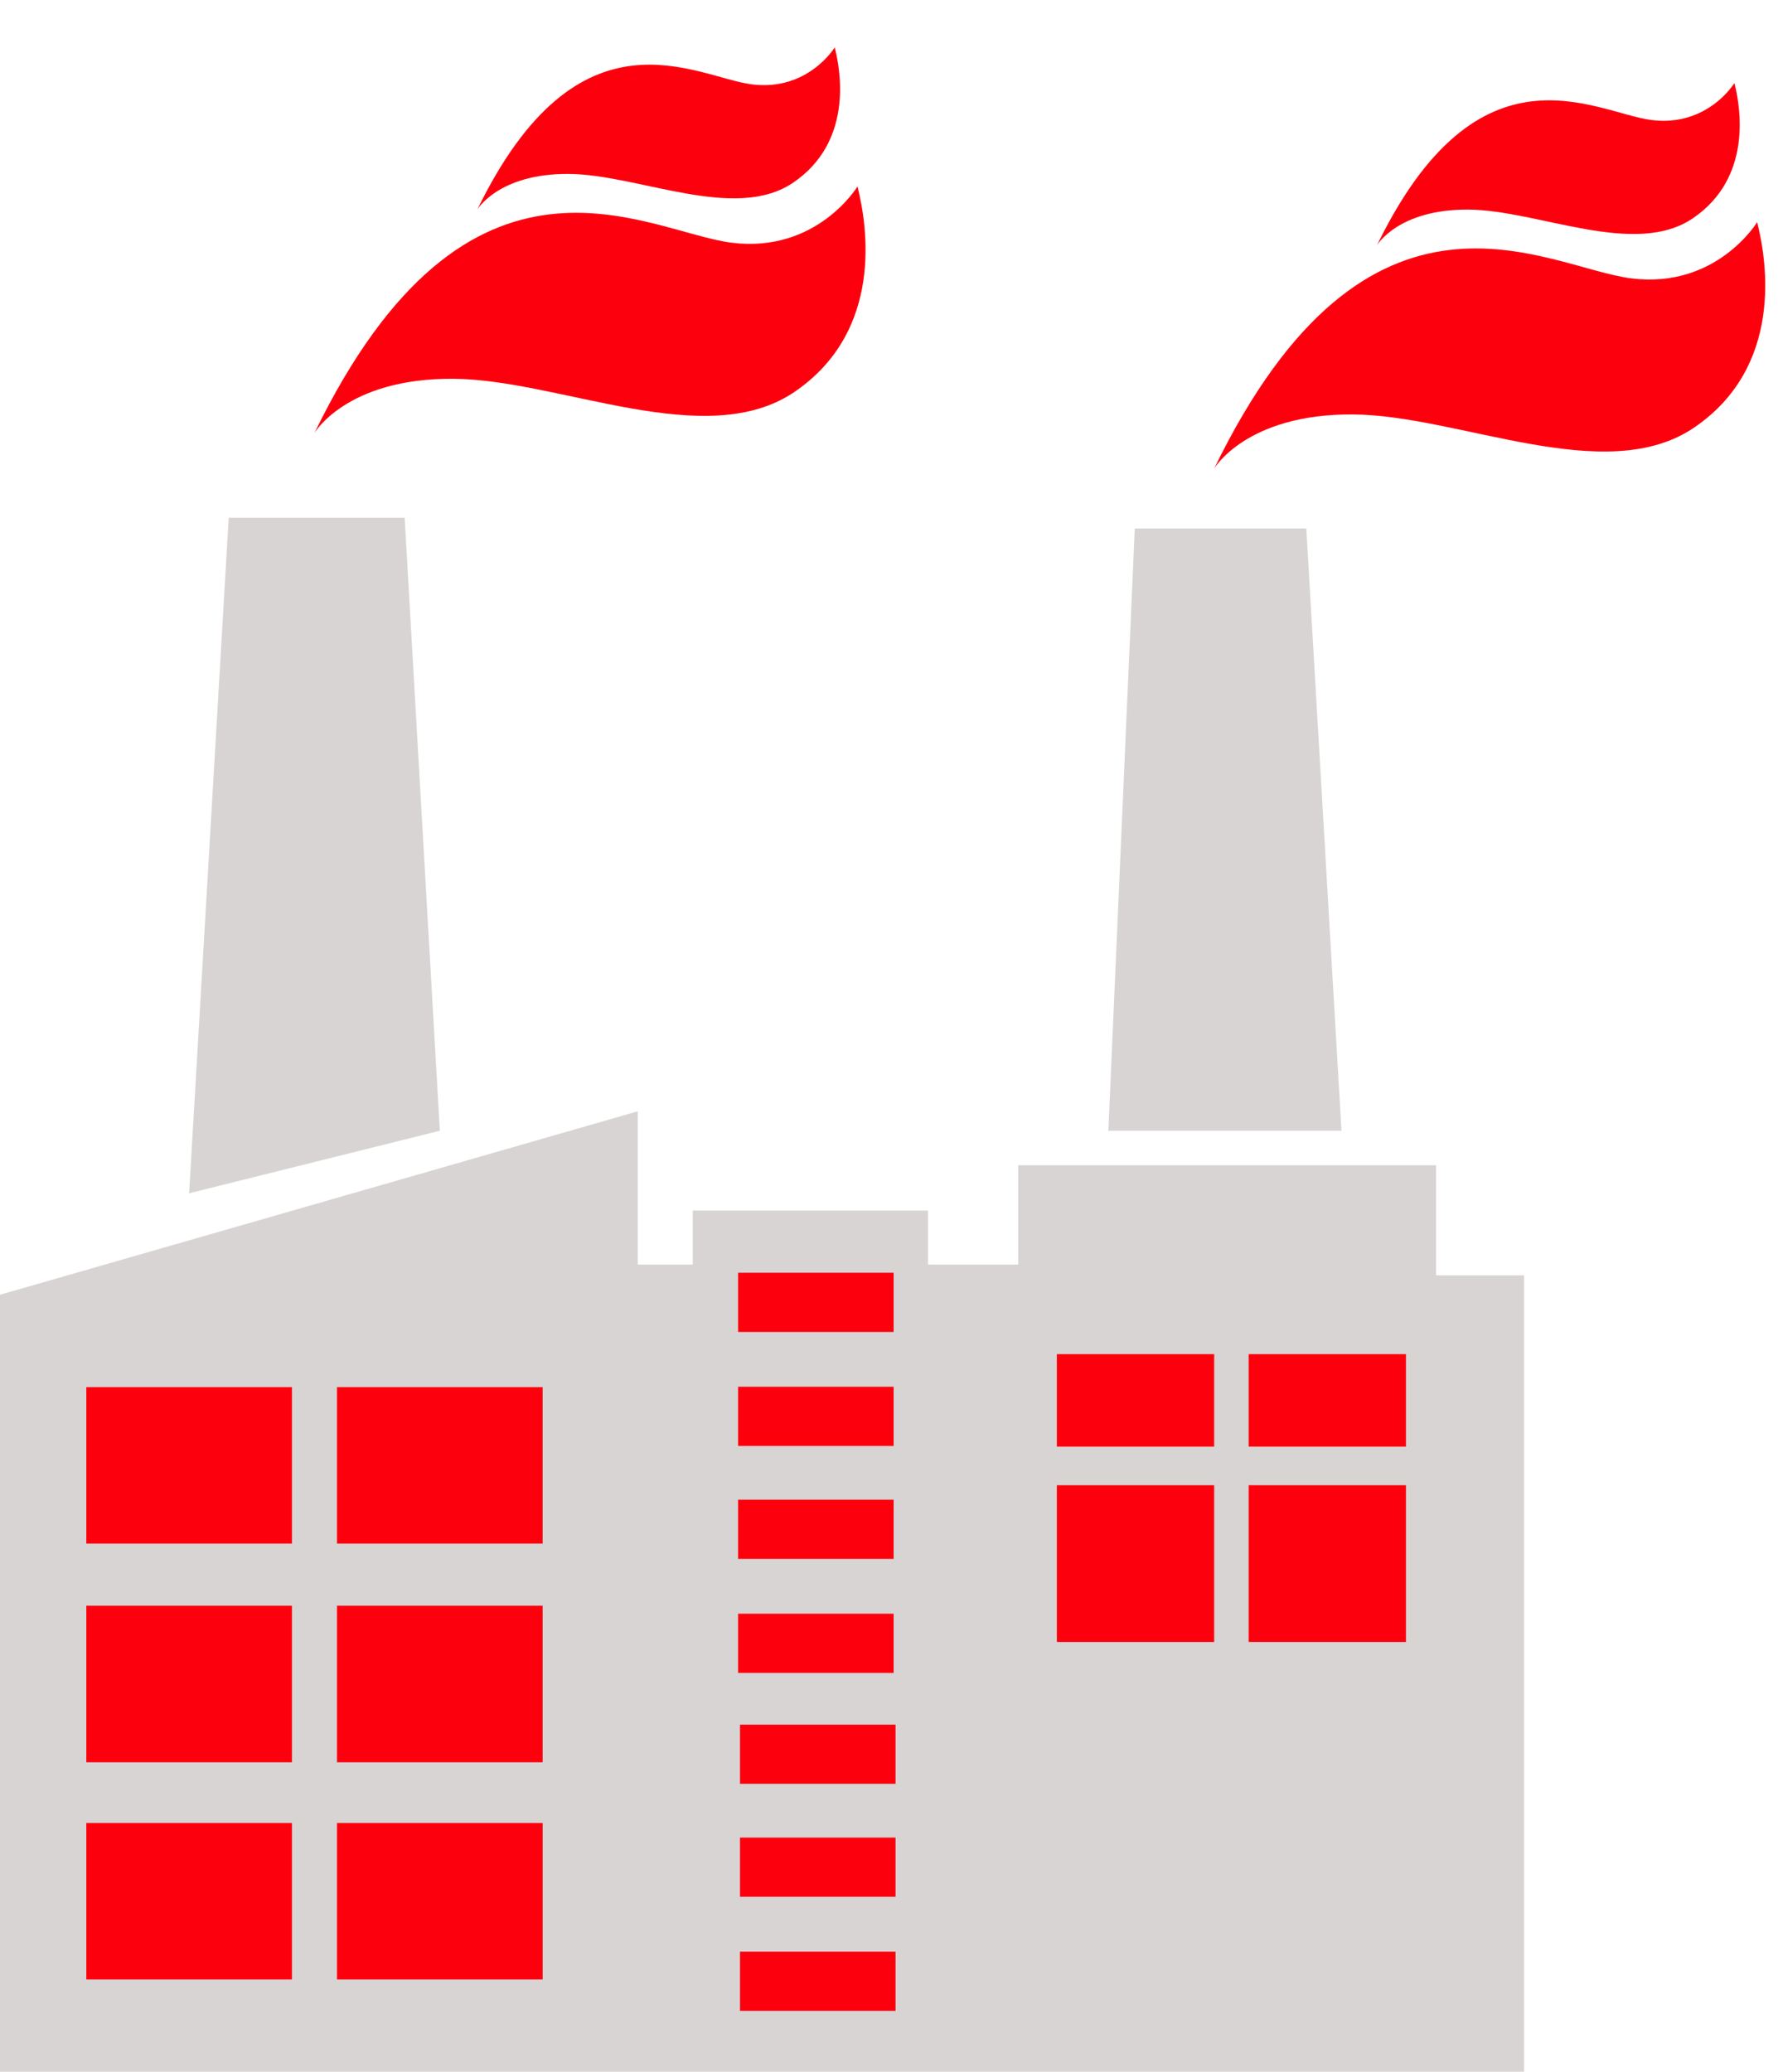 <svg width="74" height="86" xmlns="http://www.w3.org/2000/svg" xmlns:xlink="http://www.w3.org/1999/xlink" overflow="hidden"><defs><clipPath id="clip0"><rect x="346" y="207" width="74" height="86"/></clipPath></defs><g clip-path="url(#clip0)" transform="translate(-346 -207)"><path d="M58.489 50.96 58.489 46.392 41.471 46.392 41.471 50.512 37.799 50.512 37.799 48.273 28.215 48.273 28.215 50.512 25.976 50.512 25.976 44.153 0 51.766 0 84.011 62.072 84.011 62.072 50.96Z" fill="#D8D4D3" transform="matrix(1.019 0 0 1 346 208.966)"/><path d="M53.205 19.968 46.218 19.968 45.143 44.959 54.638 44.959Z" fill="#D8D4D3" transform="matrix(1.019 0 0 1 346 208.966)"/><path d="M16.481 19.521 9.315 19.521 7.703 47.556 17.914 44.959Z" fill="#D8D4D3" transform="matrix(1.019 0 0 1 346 208.966)"/><path d="M3.516 55.6 11.89 55.6 11.89 62.095 3.516 62.095Z" fill="#FD000D" transform="matrix(1.019 0 0 1 346 208.966)"/><path d="M13.726 55.6 22.101 55.6 22.101 62.095 13.726 62.095Z" fill="#FD000D" transform="matrix(1.019 0 0 1 346 208.966)"/><path d="M3.516 64.672 11.89 64.672 11.89 71.167 3.516 71.167Z" fill="#FD000D" transform="matrix(1.019 0 0 1 346 208.966)"/><path d="M13.726 64.672 22.101 64.672 22.101 71.167 13.726 71.167Z" fill="#FD000D" transform="matrix(1.019 0 0 1 346 208.966)"/><path d="M3.516 73.688 11.89 73.688 11.89 80.183 3.516 80.183Z" fill="#FD000D" transform="matrix(1.019 0 0 1 346 208.966)"/><path d="M13.726 73.688 22.102 73.688 22.102 80.183 13.726 80.183Z" fill="#FD000D" transform="matrix(1.019 0 0 1 346 208.966)"/><path d="M30.061 50.853 36.397 50.853 36.397 53.31 30.061 53.31Z" fill="#FD000D" transform="matrix(1.019 0 0 1 346 208.966)"/><path d="M30.061 55.585 36.397 55.585 36.397 58.042 30.061 58.042Z" fill="#FD000D" transform="matrix(1.019 0 0 1 346 208.966)"/><path d="M30.061 60.271 36.397 60.271 36.397 62.728 30.061 62.728Z" fill="#FD000D" transform="matrix(1.019 0 0 1 346 208.966)"/><path d="M30.061 65.003 36.397 65.003 36.397 67.46 30.061 67.46Z" fill="#FD000D" transform="matrix(1.019 0 0 1 346 208.966)"/><path d="M30.14 69.608 36.475 69.608 36.475 72.065 30.14 72.065Z" fill="#FD000D" transform="matrix(1.019 0 0 1 346 208.966)"/><path d="M30.14 74.295 36.475 74.295 36.475 76.752 30.14 76.752Z" fill="#FD000D" transform="matrix(1.019 0 0 1 346 208.966)"/><path d="M30.14 79.027 36.475 79.027 36.475 81.484 30.14 81.484Z" fill="#FD000D" transform="matrix(1.019 0 0 1 346 208.966)"/><path d="M43.045 54.232 49.452 54.232 49.452 58.07 43.045 58.07Z" fill="#FD000D" transform="matrix(1.019 0 0 1 346 208.966)"/><path d="M50.856 54.232 57.263 54.232 57.263 58.07 50.856 58.07Z" fill="#FD000D" transform="matrix(1.019 0 0 1 346 208.966)"/><path d="M43.045 59.671 49.452 59.671 49.452 66.176 43.045 66.176Z" fill="#FD000D" transform="matrix(1.019 0 0 1 346 208.966)"/><path d="M50.856 59.671 57.263 59.671 57.263 66.176 50.856 66.176Z" fill="#FD000D" transform="matrix(1.019 0 0 1 346 208.966)"/><path d="M12.809 16.001C12.809 16.001 14.117 13.725 18.458 13.753 22.798 13.781 28.758 16.816 32.375 14.287 35.992 11.758 35.337 7.432 34.924 5.774 34.924 5.774 33.27 8.555 29.791 8.106 26.312 7.656 19.112 2.796 12.809 16.001Z" fill="#FD000D" transform="matrix(1.019 0 0 1 346 208.966)"/><path d="M19.44 6.732C19.44 6.732 20.302 5.234 23.159 5.252 26.016 5.271 29.939 7.268 32.32 5.604 34.701 3.939 34.27 1.091 33.998 0 33.998 0 32.909 1.831 30.619 1.535 28.329 1.239 23.59-1.96 19.44 6.732Z" fill="#FD000D" transform="matrix(1.019 0 0 1 346 208.966)"/><path d="M49.452 17.48C49.452 17.48 50.761 15.205 55.101 15.233 59.442 15.261 65.401 18.295 69.018 15.767 72.635 13.238 71.98 8.911 71.567 7.254 71.567 7.254 69.914 10.035 66.434 9.586 62.955 9.136 55.756 4.275 49.452 17.48Z" fill="#FD000D" transform="matrix(1.019 0 0 1 346 208.966)"/><path d="M56.084 8.212C56.084 8.212 56.945 6.714 59.802 6.732 62.659 6.751 66.582 8.748 68.963 7.083 71.344 5.419 70.913 2.571 70.641 1.48 70.641 1.48 69.552 3.31 67.263 3.015 64.972 2.719 60.233-0.481 56.084 8.212Z" fill="#FD000D" transform="matrix(1.019 0 0 1 346 208.966)"/></g></svg>